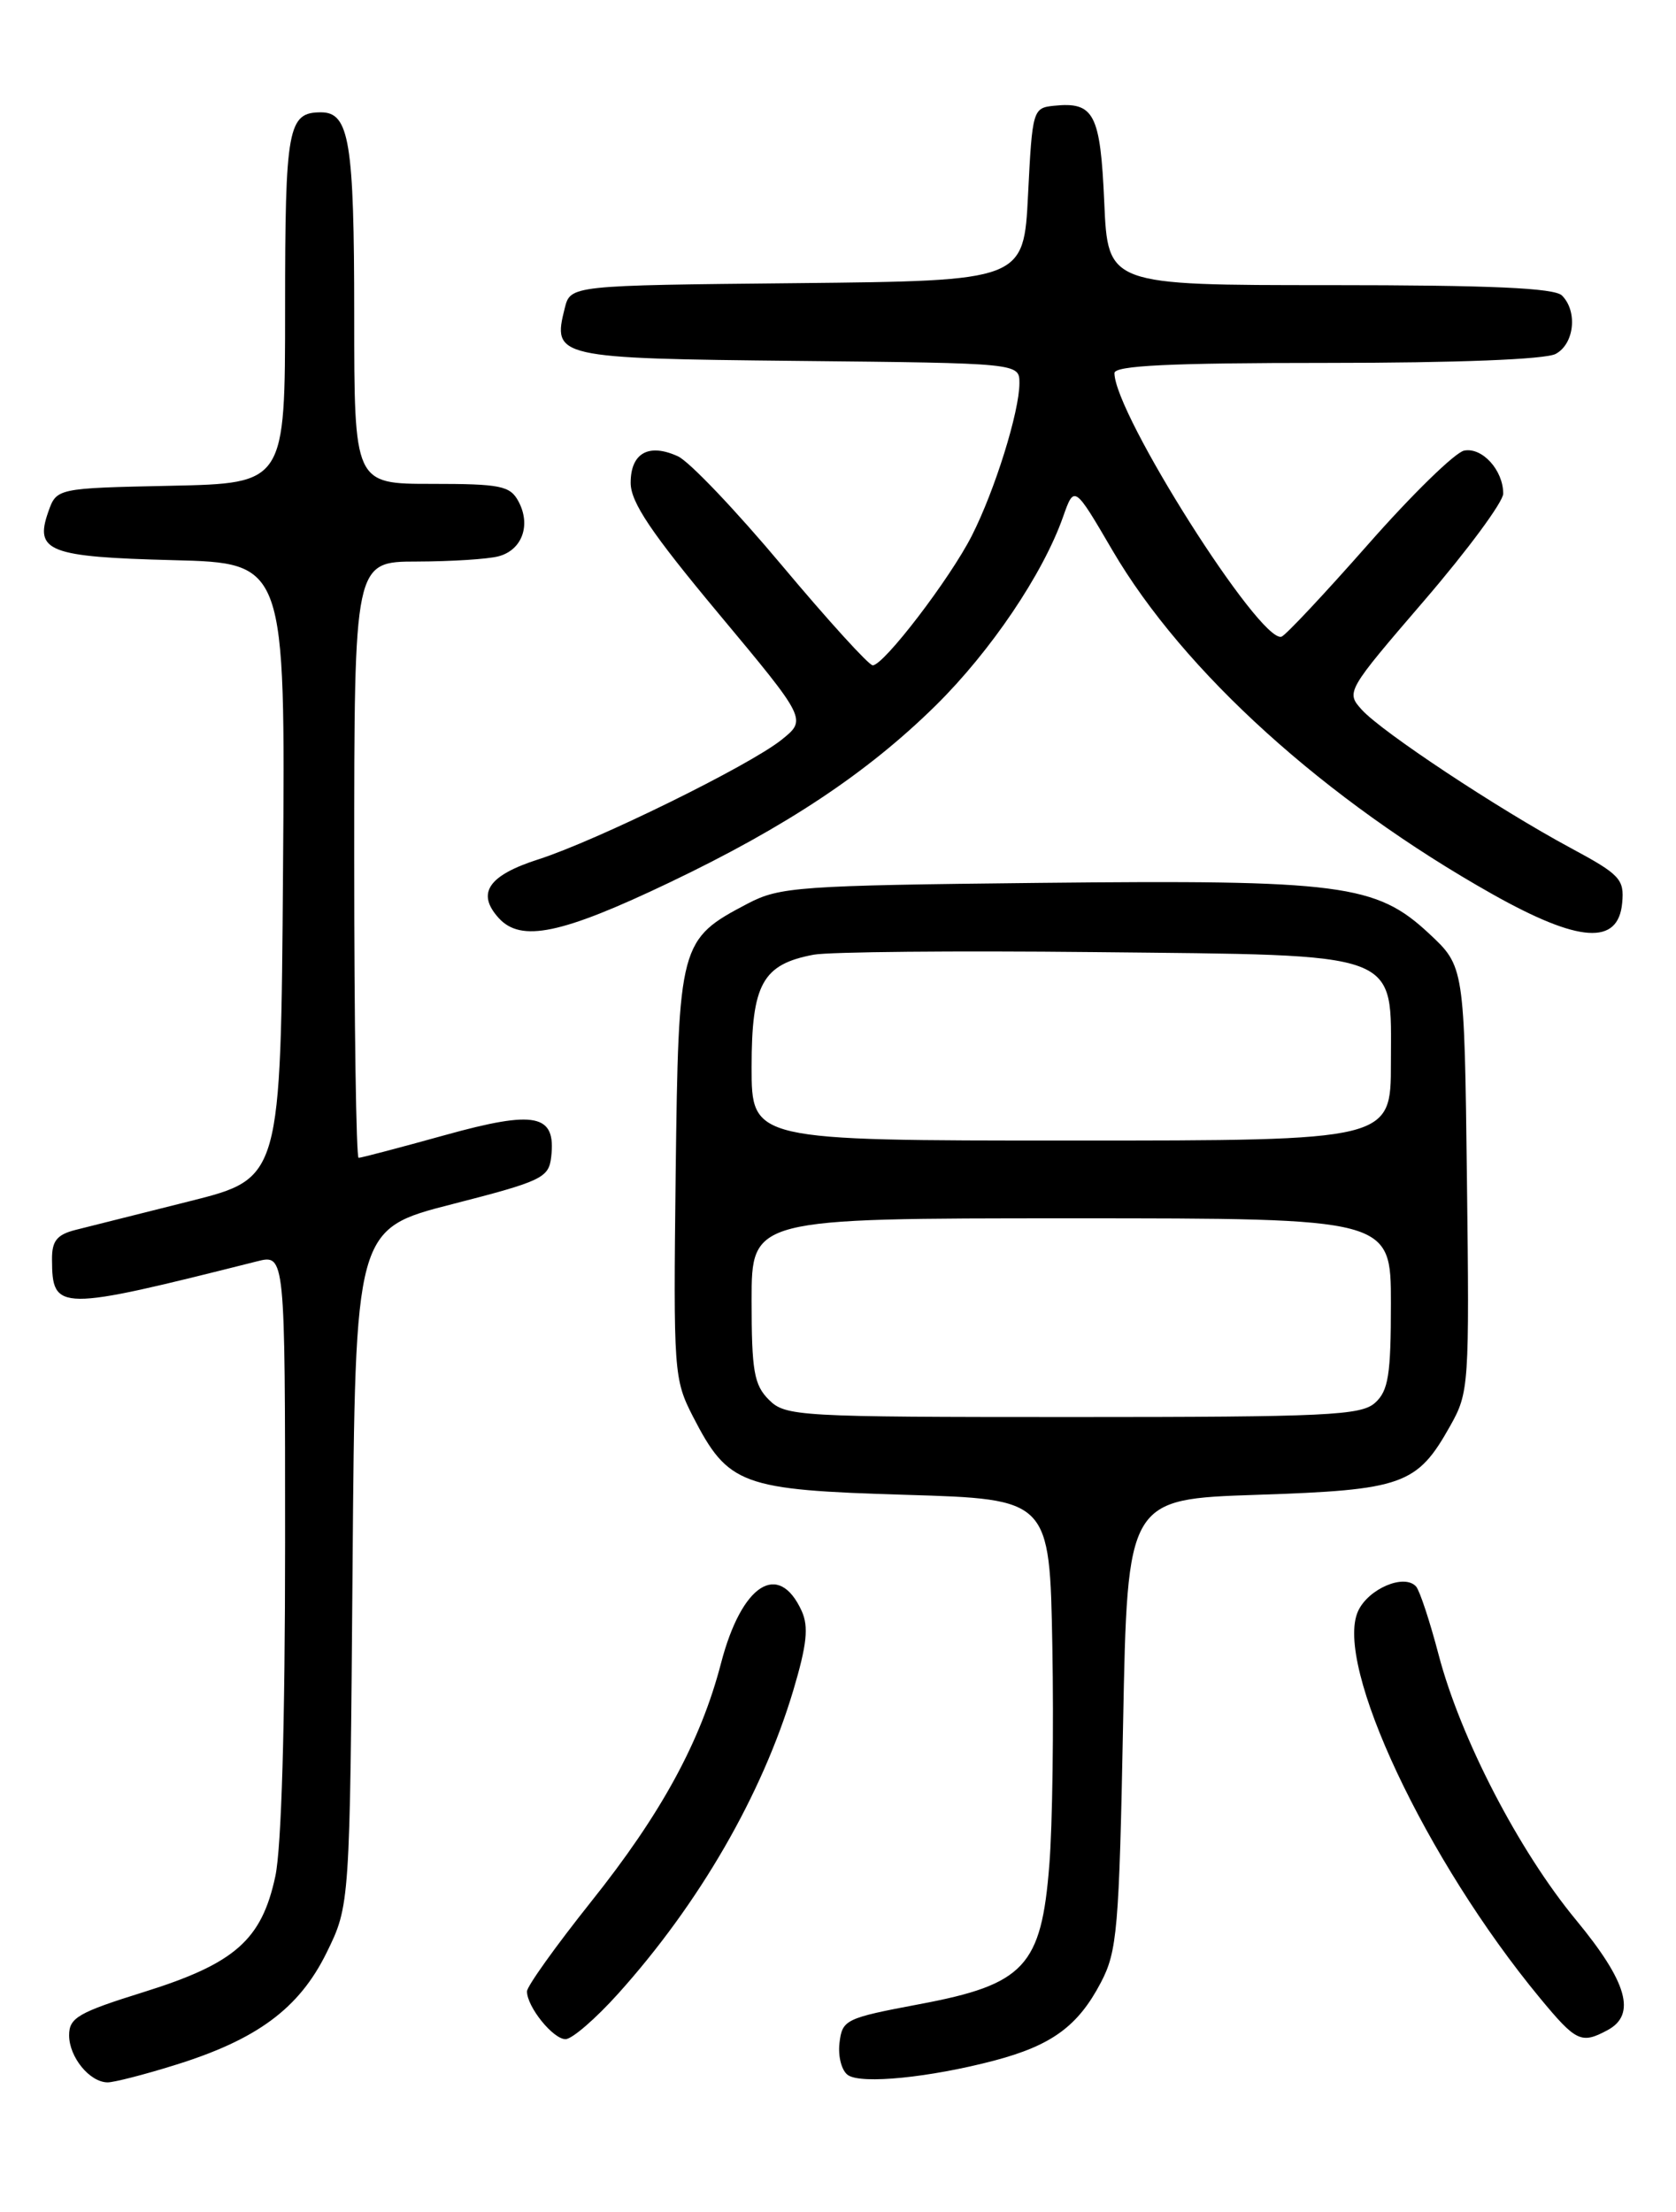 <?xml version="1.0" encoding="UTF-8" standalone="no"?>
<!DOCTYPE svg PUBLIC "-//W3C//DTD SVG 1.1//EN" "http://www.w3.org/Graphics/SVG/1.1/DTD/svg11.dtd" >
<svg xmlns="http://www.w3.org/2000/svg" xmlns:xlink="http://www.w3.org/1999/xlink" version="1.1" viewBox="0 0 194 256">
 <g >
 <path fill="currentColor"
d=" M 20.14 239.03 C 29.74 236.07 34.62 232.46 37.80 226.00 C 40.50 220.50 40.50 220.50 40.81 181.37 C 41.12 142.24 41.12 142.24 52.31 139.37 C 62.73 136.70 63.52 136.32 63.80 133.91 C 64.38 128.94 62.02 128.45 51.51 131.37 C 46.29 132.82 41.80 134.00 41.51 134.00 C 41.23 134.00 41.00 118.47 41.00 99.50 C 41.00 65.00 41.00 65.00 48.25 64.99 C 52.24 64.98 56.50 64.71 57.72 64.38 C 60.44 63.65 61.48 60.77 60.02 58.04 C 59.05 56.22 57.96 56.00 49.96 56.00 C 41.00 56.00 41.00 56.00 41.00 36.43 C 41.00 16.44 40.44 13.00 37.16 13.00 C 33.32 13.00 33.00 14.72 33.00 35.67 C 33.00 55.94 33.00 55.94 19.77 56.22 C 6.55 56.50 6.55 56.50 5.58 59.26 C 3.98 63.82 5.65 64.46 20.06 64.83 C 33.03 65.16 33.03 65.16 32.76 100.77 C 32.50 136.37 32.50 136.37 22.00 139.01 C 16.22 140.46 10.26 141.96 8.75 142.34 C 6.58 142.89 6.00 143.62 6.02 145.77 C 6.05 151.79 6.68 151.79 29.75 145.98 C 33.00 145.16 33.00 145.16 33.00 178.53 C 33.00 199.50 32.58 213.85 31.87 217.15 C 30.29 224.52 27.19 227.25 16.66 230.54 C 9.06 232.91 8.00 233.52 8.00 235.55 C 8.00 238.08 10.39 241.00 12.47 241.00 C 13.19 241.00 16.65 240.12 20.14 239.03 Z  M 115.08 238.48 C 121.74 236.72 124.78 234.50 127.43 229.44 C 129.32 225.84 129.54 223.29 130.00 199.50 C 130.50 173.50 130.50 173.50 145.50 173.00 C 162.40 172.44 164.03 171.86 167.86 165.03 C 170.04 161.16 170.09 160.35 169.80 136.45 C 169.50 111.85 169.50 111.85 165.40 108.03 C 159.28 102.33 155.28 101.81 120.27 102.18 C 92.45 102.48 90.24 102.64 86.56 104.57 C 78.65 108.72 78.54 109.13 78.21 135.82 C 77.94 158.81 78.00 159.63 80.21 163.94 C 84.30 171.88 85.78 172.43 104.82 173.00 C 121.50 173.50 121.50 173.50 121.81 190.50 C 121.98 199.85 121.83 211.25 121.46 215.84 C 120.54 227.58 118.59 229.67 106.43 231.95 C 97.84 233.57 97.49 233.74 97.17 236.46 C 96.99 238.03 97.43 239.68 98.17 240.17 C 99.75 241.23 107.63 240.44 115.08 238.48 Z  M 71.54 230.75 C 80.94 220.30 88.20 207.74 91.82 195.65 C 93.40 190.35 93.62 188.27 92.80 186.45 C 90.12 180.58 85.84 183.35 83.46 192.49 C 81.10 201.56 76.53 209.94 68.39 220.13 C 64.33 225.23 61.00 229.88 61.00 230.47 C 61.00 232.26 64.02 236.00 65.46 236.00 C 66.21 236.00 68.94 233.64 71.54 230.75 Z  M 186.07 234.96 C 189.44 233.16 188.37 229.40 182.44 222.22 C 175.81 214.21 169.05 201.16 166.52 191.50 C 165.51 187.65 164.34 184.11 163.92 183.62 C 162.57 182.09 158.39 183.86 157.20 186.46 C 154.39 192.62 165.04 215.27 178.26 231.25 C 182.44 236.30 183.03 236.59 186.07 234.96 Z  M 77.53 102.12 C 91.03 95.67 100.40 89.44 108.31 81.65 C 114.68 75.37 120.73 66.41 123.05 59.82 C 124.35 56.14 124.35 56.14 128.77 63.70 C 137.01 77.77 153.41 92.60 172.76 103.49 C 182.79 109.13 187.32 109.43 187.77 104.50 C 188.03 101.75 187.52 101.21 181.77 98.12 C 173.43 93.63 159.95 84.71 157.63 82.14 C 155.78 80.10 155.87 79.96 164.88 69.48 C 169.90 63.64 174.00 58.08 174.00 57.13 C 174.00 54.42 171.57 51.74 169.48 52.15 C 168.44 52.35 163.45 57.22 158.38 62.98 C 153.31 68.73 148.79 73.56 148.33 73.69 C 145.83 74.43 129.00 47.87 129.00 43.18 C 129.00 42.31 135.39 42.00 153.57 42.00 C 168.59 42.00 178.88 41.60 180.07 40.96 C 182.23 39.81 182.64 36.04 180.80 34.20 C 179.93 33.33 172.56 33.00 153.92 33.00 C 128.24 33.00 128.24 33.00 127.82 23.43 C 127.37 13.15 126.65 11.76 122.00 12.24 C 119.56 12.49 119.49 12.72 119.00 22.50 C 118.50 32.50 118.50 32.50 92.26 32.77 C 66.03 33.03 66.03 33.03 65.37 35.67 C 63.93 41.38 64.34 41.48 92.36 41.77 C 118.00 42.03 118.00 42.03 118.00 44.34 C 118.00 47.64 115.16 56.75 112.49 62.00 C 109.97 66.97 102.30 77.00 101.02 77.00 C 100.57 77.00 95.84 71.80 90.51 65.44 C 85.18 59.08 79.77 53.39 78.47 52.81 C 75.09 51.26 73.00 52.43 73.00 55.88 C 73.00 58.13 75.36 61.64 83.20 71.04 C 93.40 83.27 93.40 83.27 90.45 85.63 C 86.69 88.63 69.08 97.28 62.34 99.45 C 56.52 101.31 55.12 103.37 57.72 106.24 C 60.30 109.09 64.97 108.12 77.53 102.12 Z  M 89.00 162.00 C 87.28 160.28 87.00 158.67 87.00 150.50 C 87.00 141.00 87.00 141.00 124.00 141.00 C 161.00 141.00 161.00 141.00 161.00 150.85 C 161.00 159.11 160.71 160.96 159.17 162.35 C 157.55 163.81 153.63 164.00 124.17 164.00 C 92.33 164.00 90.92 163.92 89.00 162.00 Z  M 87.00 123.50 C 87.00 113.88 88.26 111.60 94.19 110.49 C 96.01 110.16 110.57 110.02 126.55 110.19 C 162.71 110.58 161.00 109.94 161.00 123.02 C 161.00 132.00 161.00 132.00 124.00 132.00 C 87.00 132.00 87.00 132.00 87.00 123.50 Z "/>
</g>
</svg>